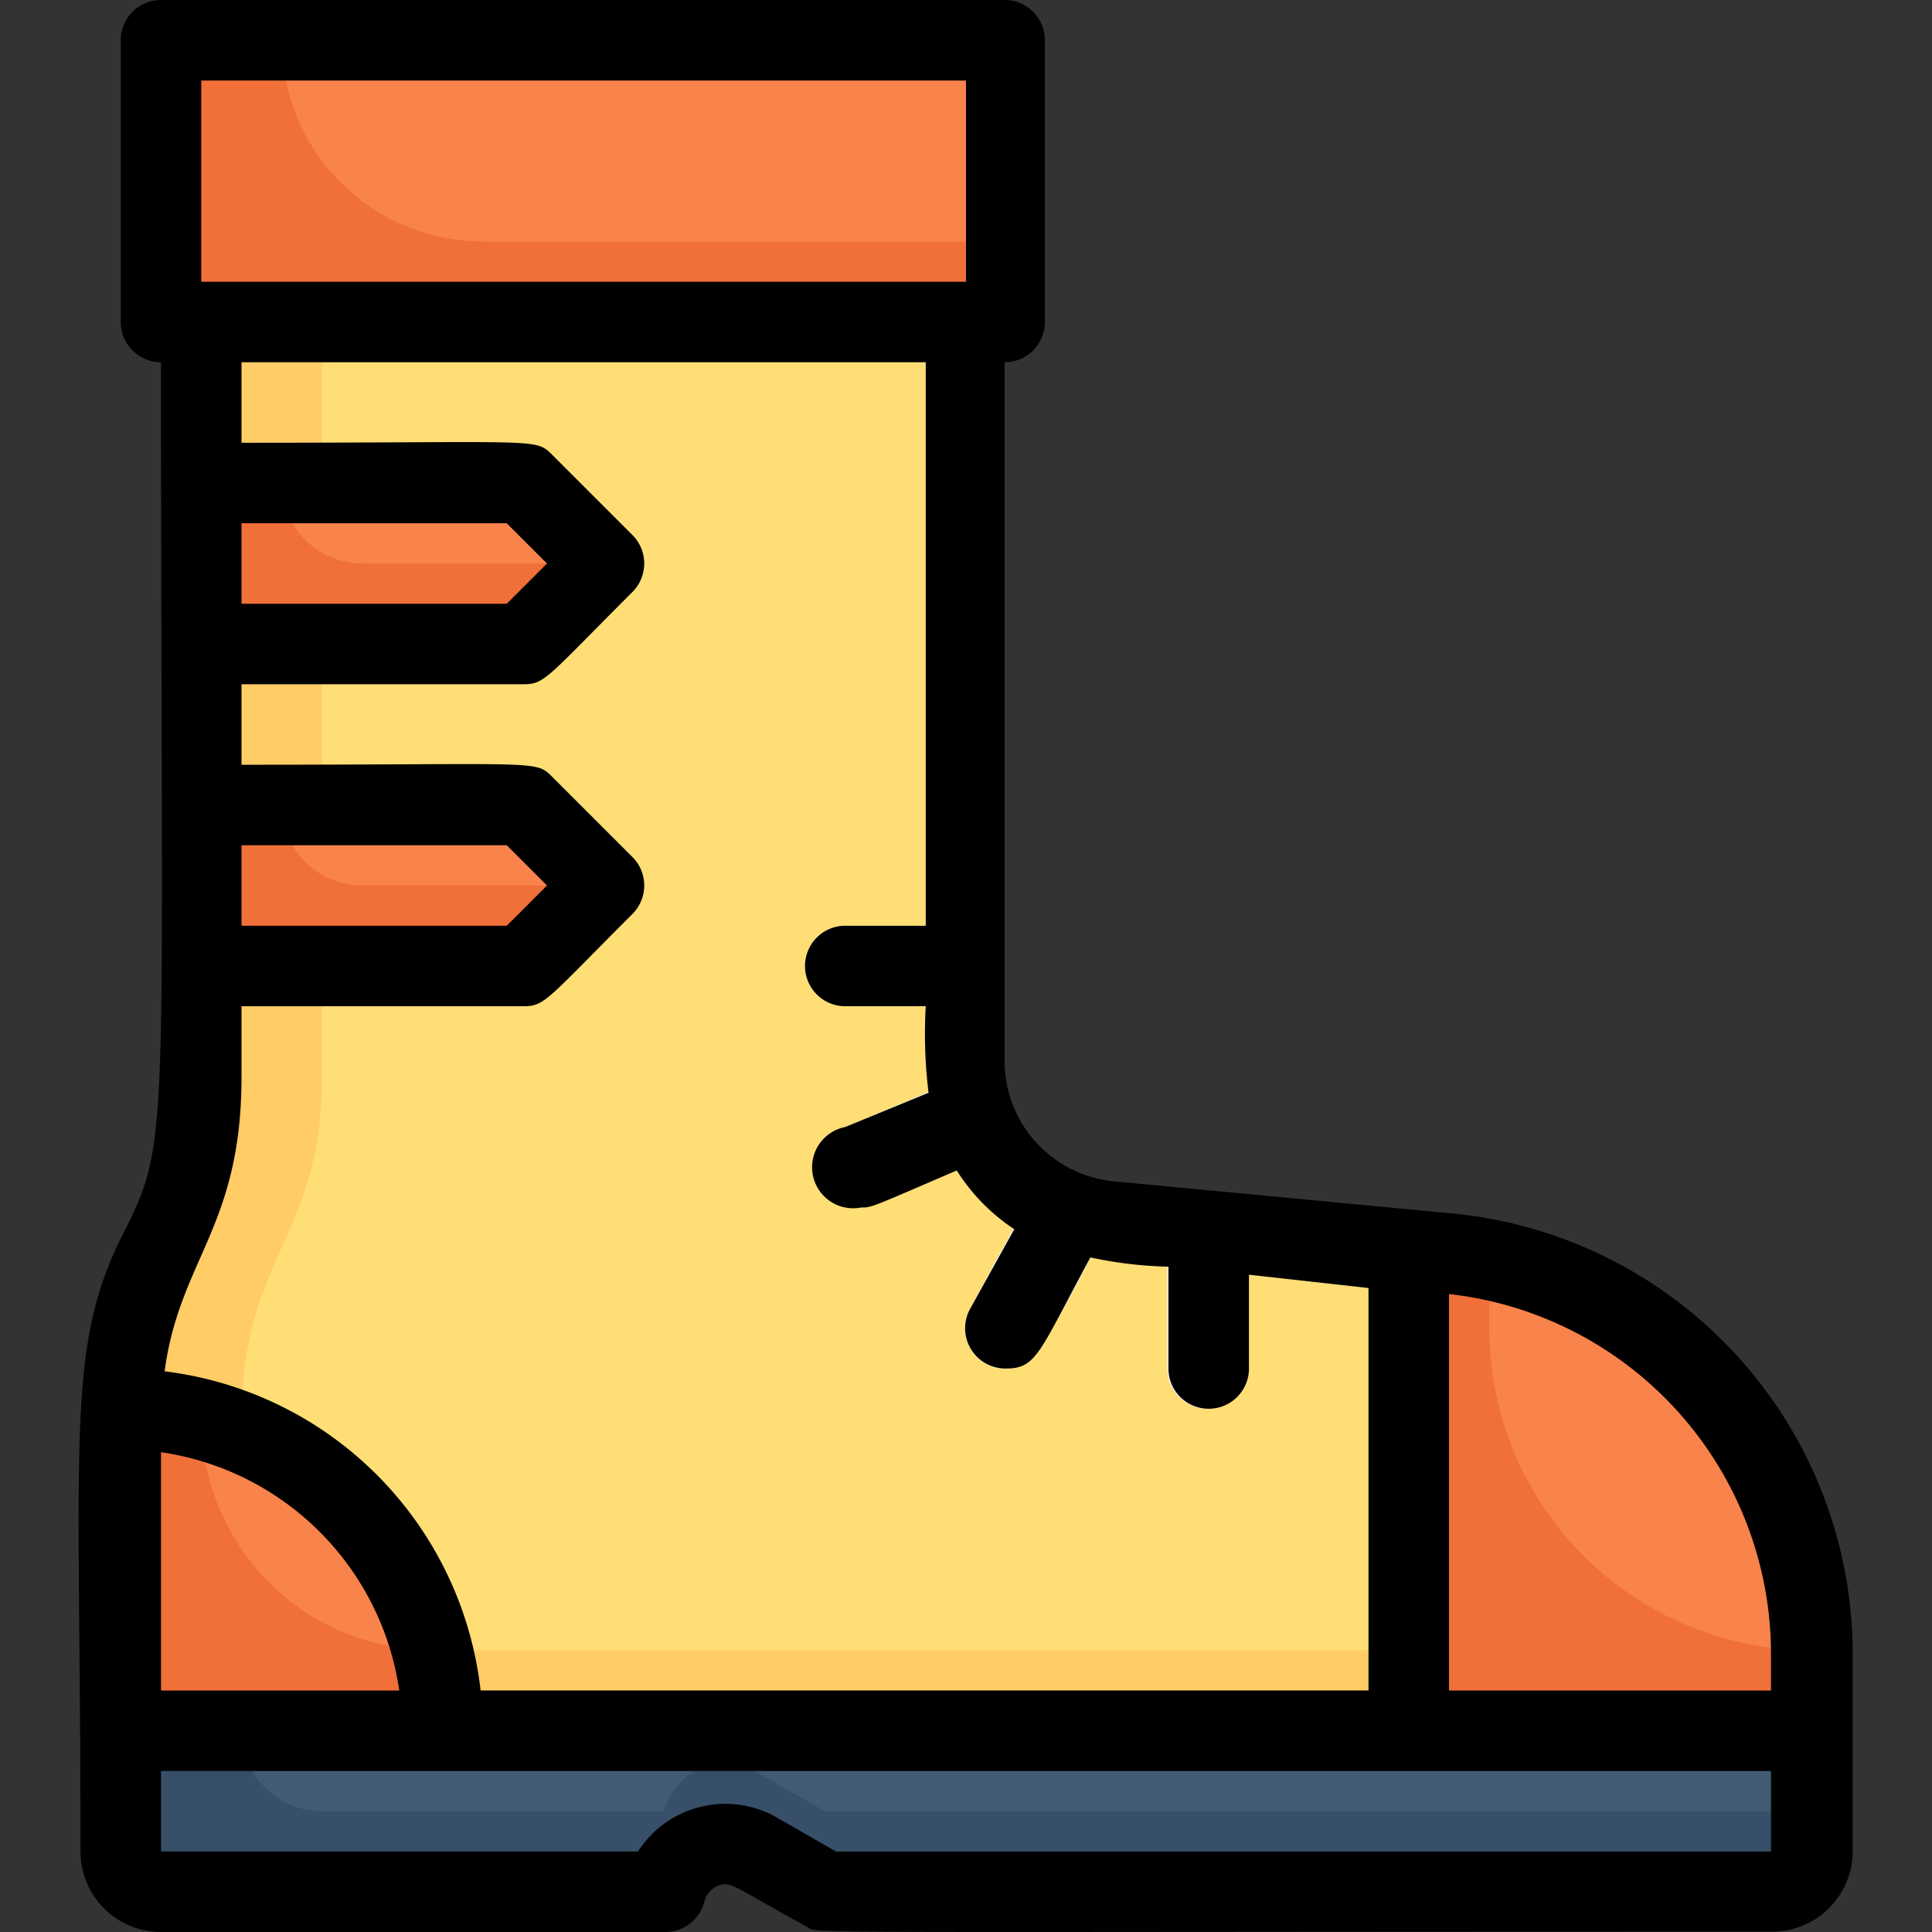 <svg height="512" viewBox="0 0 48 48" width="512" xmlns="http://www.w3.org/2000/svg"><rect x="0" y="0" width="48" height="48" fill="#333333" stroke="none"/><g id="_32._Safety_Boot" data-name="32. Safety Boot"><path d="m45 43v3a1 1 0 0 1 -1 1h-23.5l-1.71-1a1.57 1.57 0 0 0 -2.29 1h-12.5a1 1 0 0 1 -1-1v-3z" fill="#374f68"/><path d="m45 43v2h-24.5c-1.78-1-1.92-1.18-2.48-1.18a1.55 1.55 0 0 0 -1.52 1.18h-8.5a2 2 0 0 1 -2-2z" fill="#425b72"/><path d="m45 41v2h-42c0-7.66-.31-9.45 1-11.94 1.44-2.9 1-3.61 1-23.06h19v18.36a4 4 0 0 0 3.52 4 12.79 12.79 0 0 1 1.49.14l6.94.67a10 10 0 0 1 9.05 9.83z" fill="#fc6"/><path d="m45 41h-33.24a5.76 5.76 0 0 1 -5.76-5.76c0-4 2-4.5 2-8.48v-18.76h16v18.77a4 4 0 0 0 3.6 3.57l8.33.8a10 10 0 0 1 9.07 9.86z" fill="#ffde76"/><path d="m45 41v2h-10v-11.95l1 .09a10 10 0 0 1 9 9.86z" fill="#f16f39"/><path d="m45 41a8 8 0 0 1 -8-8v-1.71a10 10 0 0 1 8 9.71z" fill="#f8834b"/><path d="m4 1h21v7h-21z" fill="#f16f39"/><path d="m25 1v5h-13a5 5 0 0 1 -5-5z" fill="#f8834b"/><g fill="#edebf2"><path d="m31 30.66v3.34a1 1 0 0 1 -2 0v-3.43c0-.14-.19-.12 2 .09z"/><path d="m27.52 30.33a25.8 25.8 0 0 1 -1.67 3.15 1 1 0 0 1 -1.76-.95l1.58-2.92a4 4 0 0 0 1.85.72z"/><path d="m24.71 28.64-2.93 1.23a1 1 0 0 1 -.78-1.87c3.07-1.29 2.91-1.23 3-1.25a3.93 3.93 0 0 0 .71 1.89z"/><path d="m24 23v2h-3a1 1 0 0 1 0-2z"/></g><path d="m11 43h-8v-8a8 8 0 0 1 8 8z" fill="#f16f39"/><path d="m10.75 41a5.75 5.75 0 0 1 -5.75-5.75 8.12 8.12 0 0 1 5.75 5.75z" fill="#f8834b"/><path d="m15 14-2 2h-8v-4h8z" fill="#f16f39"/><path d="m15 14h-6a2 2 0 0 1 -2-2h6z" fill="#f8834b"/><path d="m13 24h-8v-4h8l2 2z" fill="#f16f39"/><path d="m15 22h-6a2 2 0 0 1 -2-2h6z" fill="#f8834b"/><path d="m36 30.14-8.32-.79a3 3 0 0 1 -2.72-3v-17.35a1 1 0 0 0 1-1v-7a1 1 0 0 0 -1-1h-20.96a1 1 0 0 0 -1 1v7a1 1 0 0 0 1 1c0 19.27.26 19.28-.92 21.61-1.47 2.88-1.08 5.02-1.08 15.39a2 2 0 0 0 2 2h12.5a1 1 0 0 0 1-.76.57.57 0 0 1 .32-.38c.34-.14.38 0 2.21 1 .35.19-1.3.13 24 .13a2 2 0 0 0 2-2v-4.9a11 11 0 0 0 -10.03-10.95zm8 11v.86h-8v-9.85a9 9 0 0 1 8 8.94zm-39-39.14h19v5h-19zm18 7v14h-2a1 1 0 0 0 0 2h2a11.91 11.91 0 0 0 .07 2.15l-2.07.85a1 1 0 0 0 .39 2c.28 0 .24 0 2.38-.92a4.85 4.85 0 0 0 1.43 1.46l-1.11 2a1 1 0 0 0 .91 1.46c.76 0 .82-.41 2.09-2.76a10.18 10.18 0 0 0 1.94.23v2.53a1 1 0 0 0 2 0v-2.33l2.97.33v10h-22.06a9 9 0 0 0 -7.85-7.93c.37-2.78 1.91-3.58 1.91-7.31v-1.76h7c.54 0 .57-.15 2.71-2.29a1 1 0 0 0 0-1.42l-2-2c-.42-.41-.29-.29-7.71-.29v-2h7c.54 0 .57-.15 2.71-2.29a1 1 0 0 0 0-1.42l-2-2c-.42-.41-.29-.29-7.71-.29v-2zm-19 27.08a7 7 0 0 1 5.92 5.92h-5.92zm2-23.08h6.59l1 1-1 1h-6.59zm0 8h6.59l1 1-1 1h-6.59zm38 25h-23.23l-1.48-.85a2.58 2.58 0 0 0 -3.44.85h-11.85v-2h40z"/></g></svg>